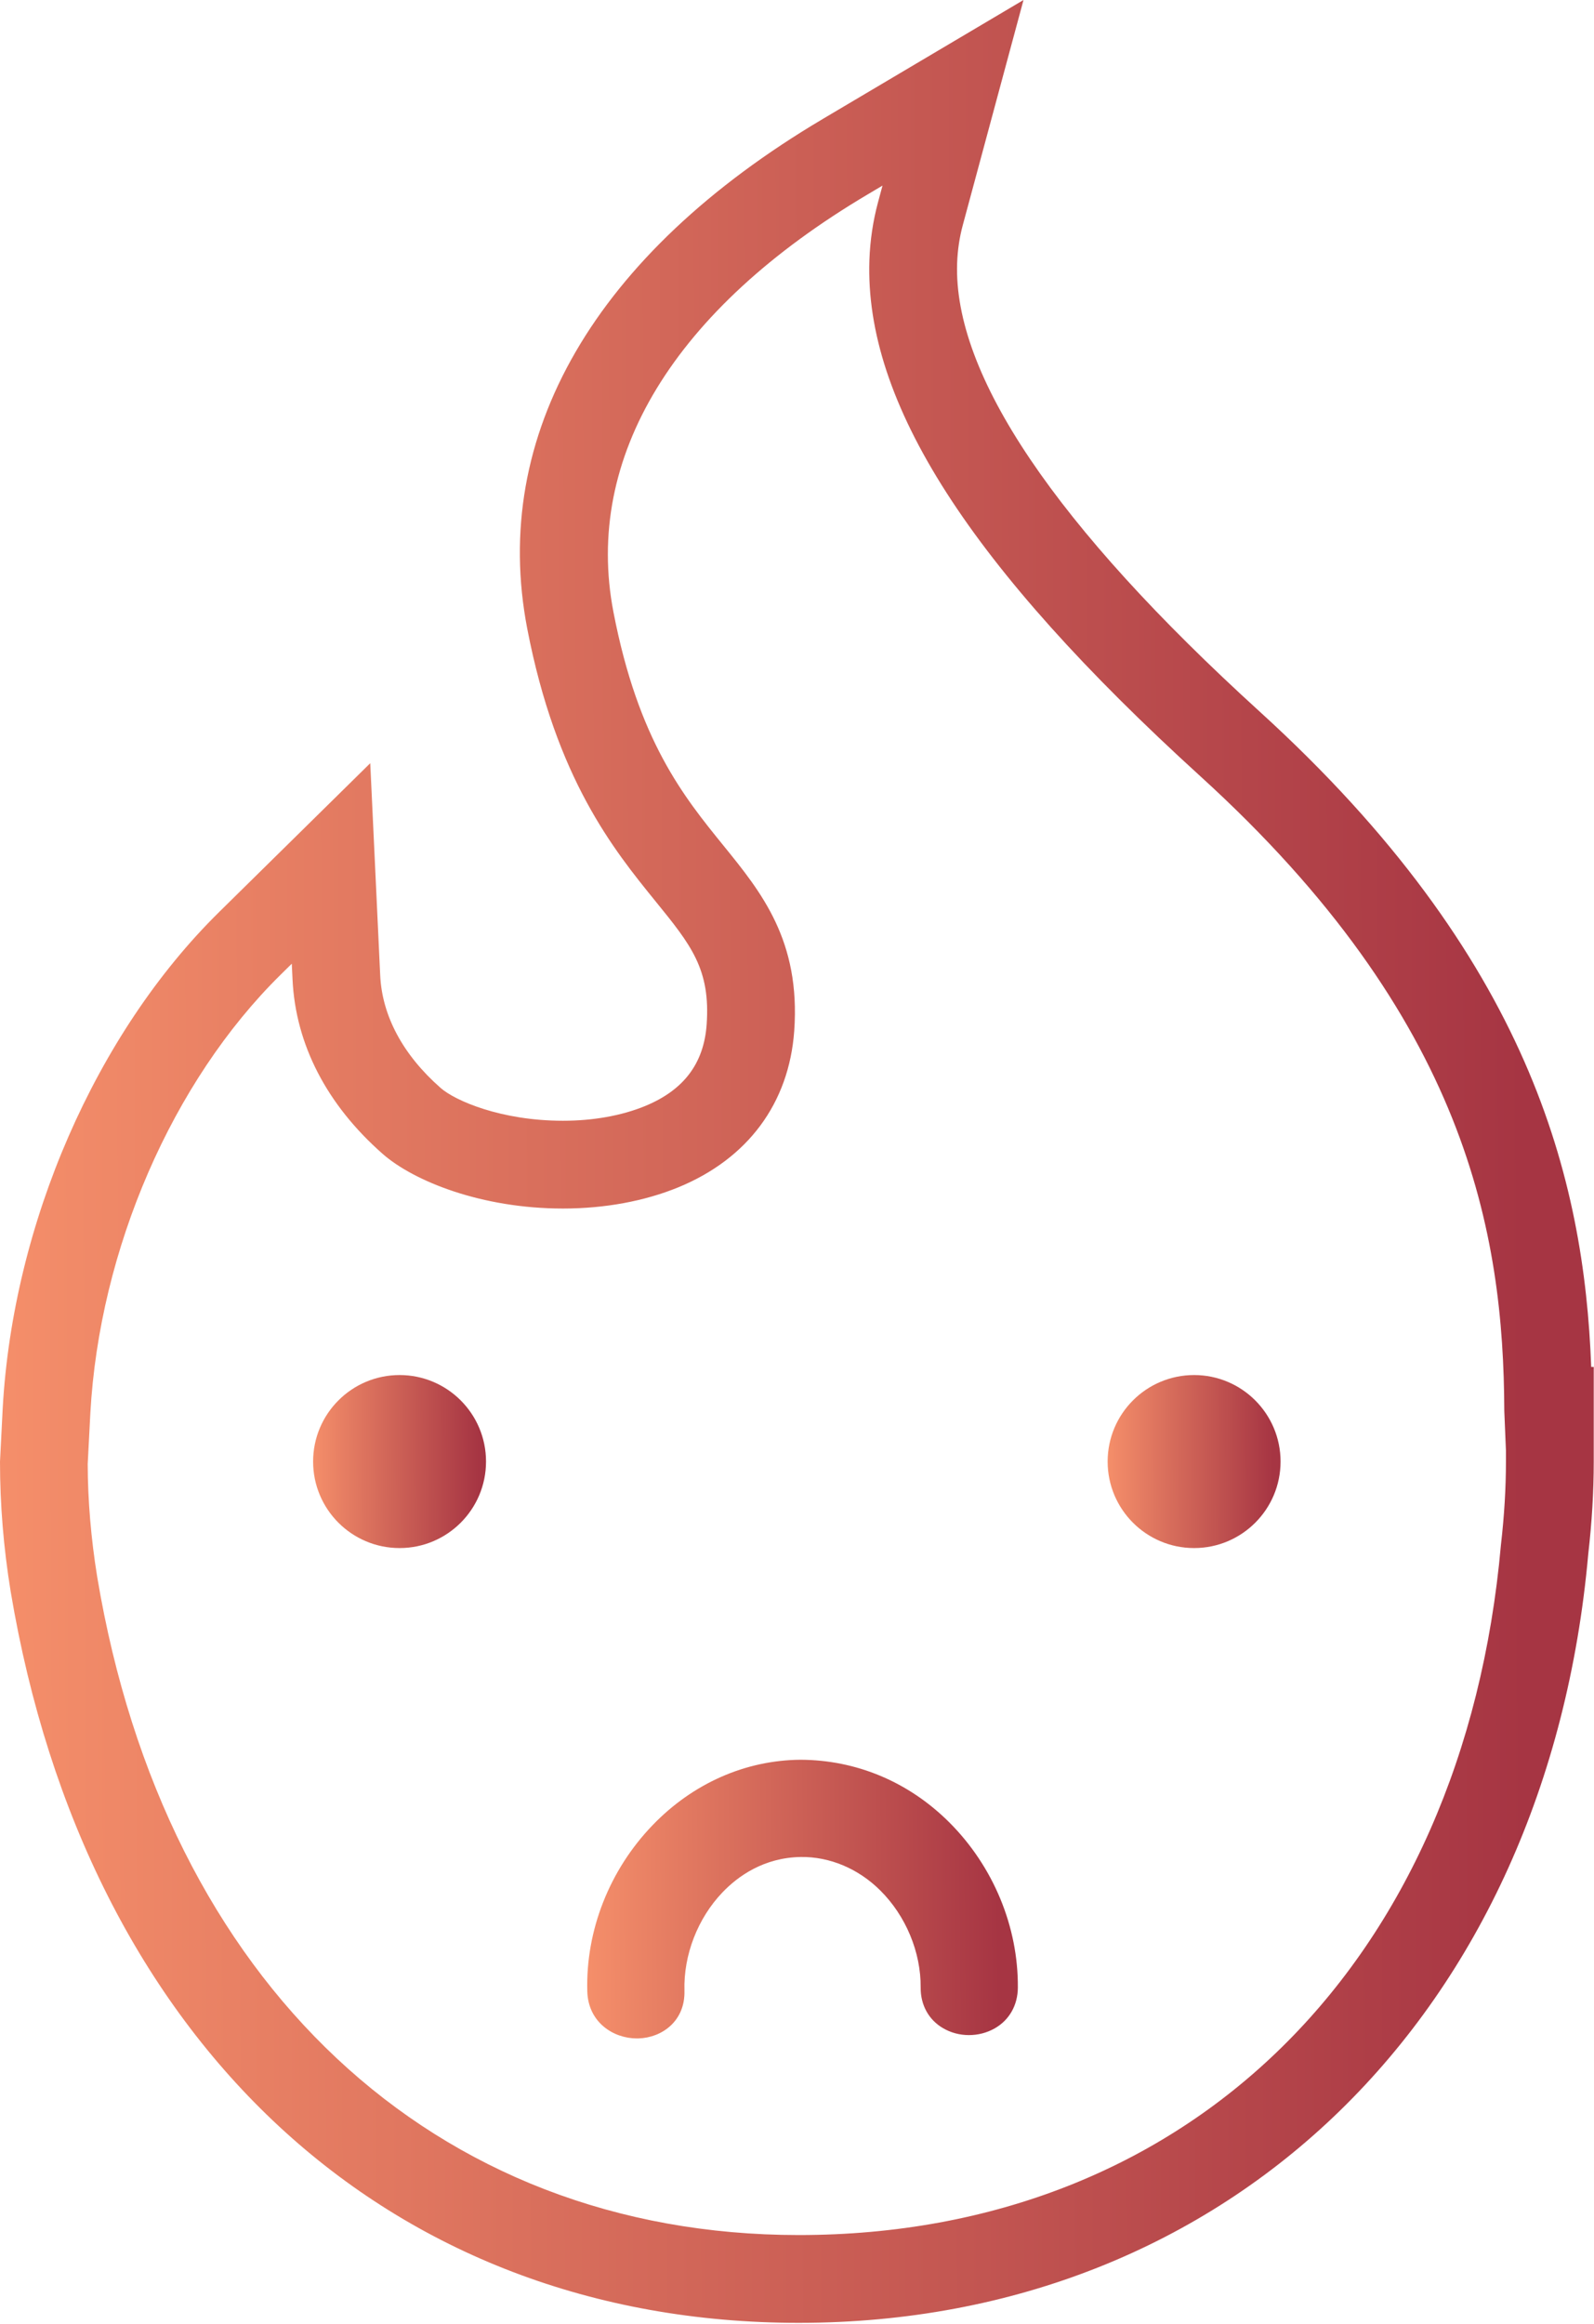 <svg width="350" height="510" viewBox="0 0 350 510" fill="none" xmlns="http://www.w3.org/2000/svg">
<path d="M106.718 320.75C106.718 331.234 98.218 339.734 87.734 339.734C77.25 339.734 68.75 331.234 68.75 320.75C68.75 310.266 77.25 301.766 87.734 301.766C98.218 301.766 106.718 310.266 106.718 320.75Z" fill="url(#paint0_linear_96_87)"/>
<path d="M281.177 320.75C281.177 331.234 272.677 339.734 262.193 339.734C251.709 339.734 243.209 331.234 243.209 320.75C243.209 310.266 251.709 301.766 262.193 301.766C272.677 301.766 281.177 310.266 281.177 320.75Z" fill="url(#paint1_linear_96_87)"/>
<path d="M175.786 386.191C163.688 386.281 152.165 391.359 143.329 400.511C133.814 410.367 128.579 423.679 128.954 437.031C129.15 443.797 134.65 447.351 139.845 447.351C139.951 447.351 140.056 447.348 140.166 447.348C145.334 447.203 150.475 443.551 150.287 436.86C150.068 429.043 153.193 420.973 158.654 415.278C161.982 411.805 167.669 407.649 175.857 407.531C182.122 407.445 188.435 410.047 193.291 414.879C198.9 420.449 202.213 428.414 202.154 436.172C202.119 439.996 203.908 443.25 207.045 445.086C210.467 447.11 214.912 447.125 218.397 445.153C221.604 443.332 223.459 440.078 223.494 436.219C223.596 422.836 218.119 409.625 208.471 399.965C199.499 391.004 187.998 386.242 175.787 386.192L175.786 386.191Z" fill="url(#paint2_linear_96_87)"/>
<path d="M349.387 299.98C347.836 258.769 335.946 210.14 276.586 156.16C231.668 115.301 209.32 82.191 210.16 57.75C210.262 54.894 210.676 52.09 211.402 49.41L224.734 0L180.695 26.086C130.633 55.754 107.574 95.492 115.769 137.966C122.133 170.935 134.718 186.435 143.914 197.767C151.727 207.376 156.031 212.681 155.16 224.872C154.539 233.411 150.11 239.251 141.613 242.743C136.473 244.845 130.25 245.958 123.613 245.958C110.015 245.958 99.918 241.544 96.761 238.766C88.484 231.505 83.894 222.946 83.481 214.036L81.297 167.489L48.09 200.177C21.035 226.818 2.832 268.548 0.59 309.117L0 320.789C0 330.164 0.785 339.734 2.34 349.258C18.906 448.266 85.219 509.768 175.39 509.768C270.085 509.768 339.77 441.858 348.74 341.028C349.537 334.118 349.943 327.313 349.943 320.79V299.981L349.388 299.985L349.387 299.98ZM330.664 320.792C330.664 326.577 330.301 332.64 329.563 339.069C321.375 431.053 260.856 490.499 175.393 490.499C95.284 490.499 36.253 435.167 21.353 346.119C19.974 337.642 19.271 329.123 19.259 321.279L19.837 310.142C21.817 274.197 37.825 237.326 61.614 213.912L64.067 211.494L64.231 214.931C64.899 229.193 71.739 242.439 84.043 253.247C90.836 259.204 105.715 265.224 123.613 265.224C132.734 265.224 141.488 263.619 148.925 260.572C164.191 254.31 173.241 242.127 174.39 226.248C175.8 206.439 167.199 195.85 158.882 185.607C150.097 174.787 140.14 162.525 134.694 134.31C128.159 100.419 147.983 67.872 190.522 42.662L193.776 40.728L192.792 44.381C191.69 48.478 191.049 52.748 190.897 57.076C189.815 88.291 212.928 124.303 263.624 170.406C322.128 223.617 330.159 270.656 330.304 309.646L330.667 318.4L330.664 320.792Z" fill="url(#paint3_linear_96_87)"/>
<defs>
<linearGradient id="paint0_linear_96_87" x1="105.051" y1="320.75" x2="64.042" y2="320.961" gradientUnits="userSpaceOnUse">
<stop stop-color="#A63543"/>
<stop offset="1" stop-color="#FF9A6F"/>
</linearGradient>
<linearGradient id="paint1_linear_96_87" x1="279.51" y1="320.75" x2="238.501" y2="320.961" gradientUnits="userSpaceOnUse">
<stop stop-color="#A63543"/>
<stop offset="1" stop-color="#FF9A6F"/>
</linearGradient>
<linearGradient id="paint2_linear_96_87" x1="219.344" y1="416.771" x2="117.214" y2="417.587" gradientUnits="userSpaceOnUse">
<stop stop-color="#A63543"/>
<stop offset="1" stop-color="#FF9A6F"/>
</linearGradient>
<linearGradient id="paint3_linear_96_87" x1="334.58" y1="254.884" x2="-43.399" y2="256.225" gradientUnits="userSpaceOnUse">
<stop stop-color="#A63543"/>
<stop offset="1" stop-color="#FF9A6F"/>
</linearGradient>
</defs>
</svg>
